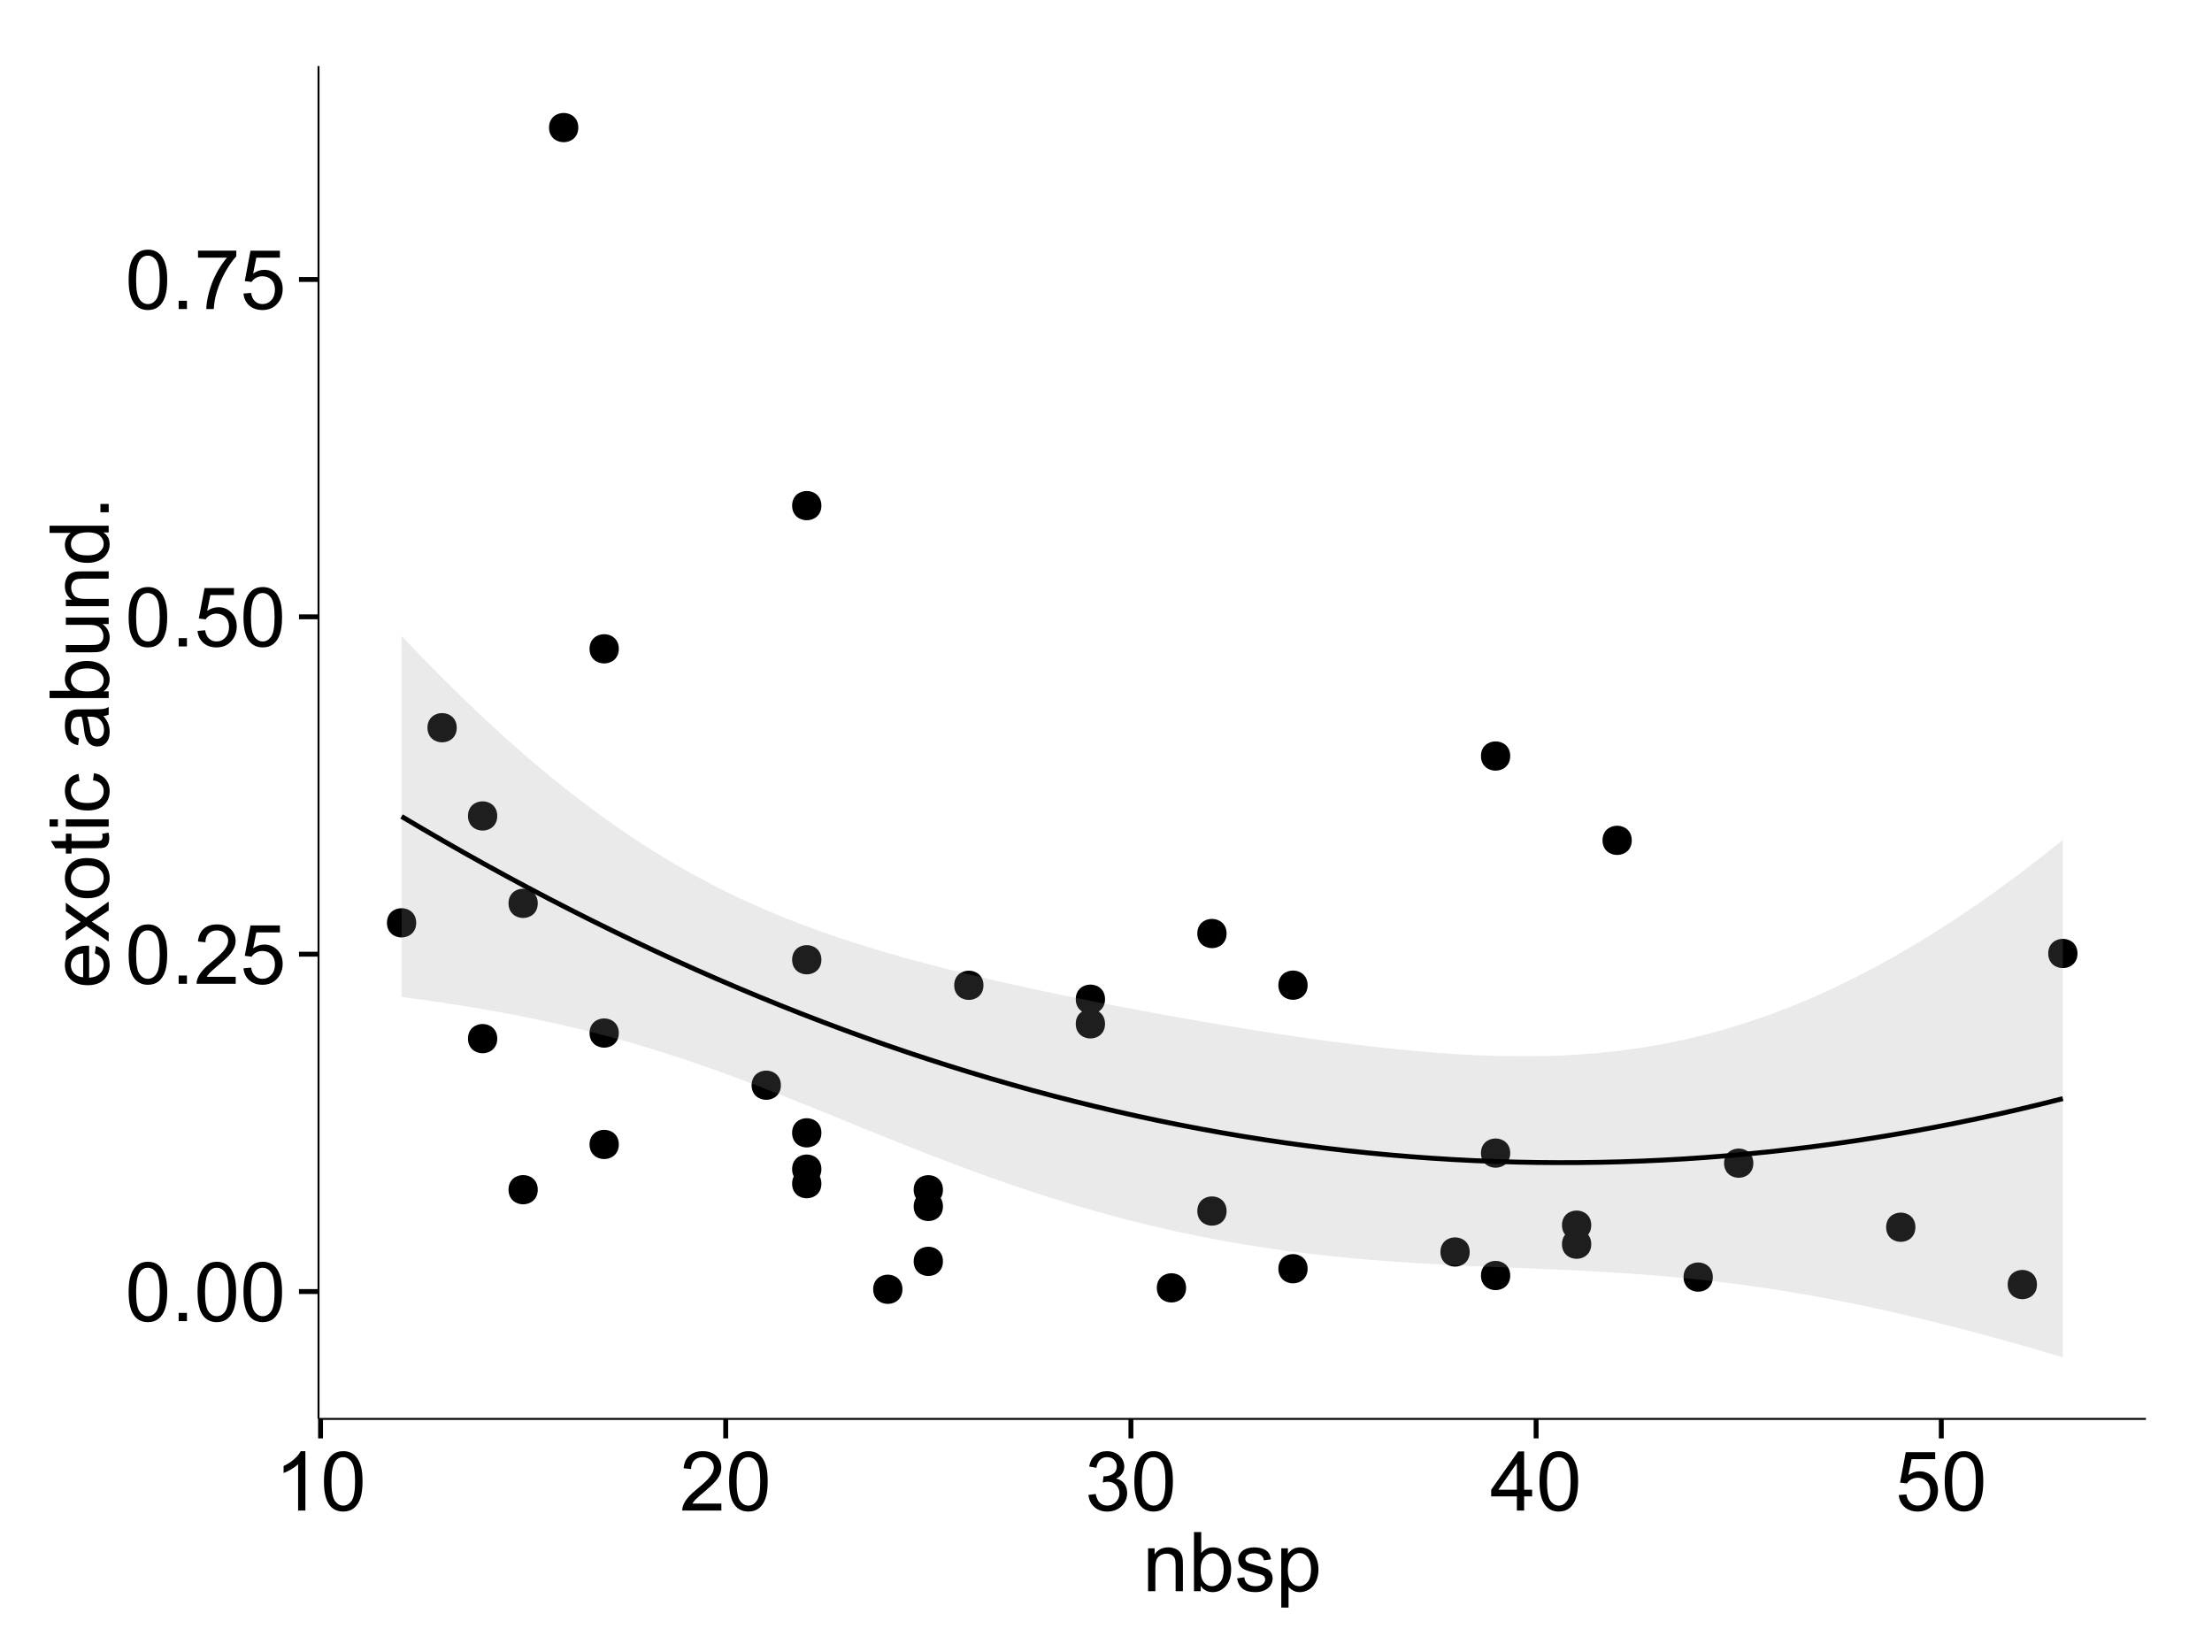 <?xml version="1.0" encoding="UTF-8"?>
<svg xmlns="http://www.w3.org/2000/svg" xmlns:xlink="http://www.w3.org/1999/xlink" width="482pt" height="360pt" viewBox="0 0 482 360" version="1.1">
<defs>
<g>
<symbol overflow="visible" id="glyph0-0">
<path style="stroke:none;" d="M 0.746 -6.355 C 0.742 -7.875 0.898 -9.102 1.215 -10.031 C 1.527 -10.961 1.996 -11.676 2.613 -12.18 C 3.23 -12.684 4.008 -12.938 4.949 -12.938 C 5.637 -12.938 6.242 -12.797 6.766 -12.52 C 7.285 -12.238 7.715 -11.836 8.059 -11.316 C 8.395 -10.789 8.664 -10.152 8.859 -9.398 C 9.051 -8.645 9.145 -7.629 9.148 -6.355 C 9.145 -4.84 8.992 -3.617 8.684 -2.691 C 8.371 -1.762 7.906 -1.047 7.289 -0.539 C 6.672 -0.035 5.891 0.215 4.949 0.219 C 3.703 0.215 2.727 -0.227 2.023 -1.117 C 1.168 -2.188 0.742 -3.934 0.746 -6.355 Z M 2.375 -6.355 C 2.371 -4.234 2.621 -2.824 3.117 -2.129 C 3.609 -1.426 4.219 -1.078 4.949 -1.082 C 5.672 -1.078 6.281 -1.43 6.781 -2.137 C 7.273 -2.836 7.523 -4.242 7.523 -6.355 C 7.523 -8.473 7.273 -9.883 6.781 -10.582 C 6.281 -11.277 5.664 -11.625 4.93 -11.629 C 4.199 -11.625 3.621 -11.316 3.191 -10.703 C 2.645 -9.918 2.371 -8.469 2.375 -6.355 Z M 2.375 -6.355 "/>
</symbol>
<symbol overflow="visible" id="glyph0-1">
<path style="stroke:none;" d="M 1.633 0 L 1.633 -1.801 L 3.438 -1.801 L 3.438 0 Z M 1.633 0 "/>
</symbol>
<symbol overflow="visible" id="glyph0-2">
<path style="stroke:none;" d="M 9.062 -1.52 L 9.062 0 L 0.547 0 C 0.531 -0.379 0.594 -0.742 0.73 -1.098 C 0.945 -1.676 1.293 -2.25 1.77 -2.812 C 2.246 -3.375 2.934 -4.023 3.84 -4.766 C 5.238 -5.906 6.188 -6.816 6.68 -7.492 C 7.172 -8.16 7.418 -8.793 7.418 -9.395 C 7.418 -10.02 7.191 -10.551 6.746 -10.98 C 6.293 -11.41 5.711 -11.625 4.992 -11.629 C 4.23 -11.625 3.621 -11.395 3.164 -10.941 C 2.703 -10.48 2.469 -9.848 2.469 -9.043 L 0.844 -9.211 C 0.953 -10.422 1.371 -11.344 2.102 -11.984 C 2.824 -12.617 3.801 -12.938 5.027 -12.938 C 6.262 -12.938 7.238 -12.594 7.961 -11.91 C 8.68 -11.223 9.039 -10.371 9.043 -9.359 C 9.039 -8.84 8.934 -8.336 8.727 -7.84 C 8.512 -7.34 8.164 -6.812 7.676 -6.266 C 7.188 -5.711 6.375 -4.957 5.238 -4 C 4.285 -3.199 3.676 -2.66 3.41 -2.379 C 3.141 -2.094 2.918 -1.805 2.742 -1.52 Z M 9.062 -1.52 "/>
</symbol>
<symbol overflow="visible" id="glyph0-3">
<path style="stroke:none;" d="M 0.746 -3.375 L 2.406 -3.516 C 2.527 -2.707 2.812 -2.098 3.266 -1.691 C 3.711 -1.281 4.254 -1.078 4.887 -1.082 C 5.648 -1.078 6.293 -1.363 6.82 -1.941 C 7.344 -2.512 7.605 -3.273 7.609 -4.227 C 7.605 -5.125 7.352 -5.84 6.848 -6.363 C 6.34 -6.883 5.676 -7.141 4.859 -7.145 C 4.344 -7.141 3.887 -7.027 3.48 -6.797 C 3.07 -6.566 2.746 -6.266 2.516 -5.898 L 1.027 -6.09 L 2.277 -12.711 L 8.684 -12.711 L 8.684 -11.195 L 3.543 -11.195 L 2.848 -7.734 C 3.621 -8.273 4.43 -8.543 5.281 -8.543 C 6.402 -8.543 7.352 -8.152 8.129 -7.371 C 8.898 -6.59 9.285 -5.586 9.289 -4.367 C 9.285 -3.195 8.945 -2.188 8.27 -1.344 C 7.441 -0.301 6.316 0.215 4.887 0.219 C 3.715 0.215 2.758 -0.109 2.016 -0.766 C 1.273 -1.418 0.848 -2.289 0.746 -3.375 Z M 0.746 -3.375 "/>
</symbol>
<symbol overflow="visible" id="glyph0-4">
<path style="stroke:none;" d="M 0.852 -11.195 L 0.852 -12.719 L 9.195 -12.719 L 9.195 -11.488 C 8.367 -10.613 7.555 -9.453 6.754 -8.008 C 5.945 -6.559 5.324 -5.07 4.887 -3.543 C 4.57 -2.461 4.367 -1.281 4.281 0 L 2.656 0 C 2.668 -1.012 2.867 -2.234 3.25 -3.672 C 3.629 -5.105 4.176 -6.492 4.891 -7.828 C 5.602 -9.16 6.359 -10.281 7.164 -11.195 Z M 0.852 -11.195 "/>
</symbol>
<symbol overflow="visible" id="glyph0-5">
<path style="stroke:none;" d="M 6.707 0 L 5.125 0 L 5.125 -10.082 C 4.742 -9.715 4.242 -9.352 3.625 -8.988 C 3.004 -8.625 2.449 -8.352 1.961 -8.172 L 1.961 -9.703 C 2.844 -10.117 3.617 -10.621 4.281 -11.215 C 4.941 -11.805 5.41 -12.379 5.688 -12.938 L 6.707 -12.938 Z M 6.707 0 "/>
</symbol>
<symbol overflow="visible" id="glyph0-6">
<path style="stroke:none;" d="M 0.758 -3.402 L 2.336 -3.613 C 2.516 -2.711 2.824 -2.062 3.266 -1.672 C 3.699 -1.273 4.23 -1.078 4.859 -1.082 C 5.602 -1.078 6.23 -1.336 6.746 -1.855 C 7.254 -2.367 7.512 -3.004 7.516 -3.77 C 7.512 -4.492 7.273 -5.094 6.801 -5.566 C 6.324 -6.035 5.723 -6.27 4.992 -6.273 C 4.691 -6.27 4.316 -6.211 3.875 -6.102 L 4.051 -7.488 C 4.152 -7.473 4.238 -7.465 4.305 -7.469 C 4.977 -7.465 5.582 -7.641 6.125 -7.996 C 6.66 -8.344 6.93 -8.887 6.934 -9.625 C 6.93 -10.199 6.734 -10.68 6.344 -11.062 C 5.949 -11.445 5.441 -11.637 4.824 -11.637 C 4.207 -11.637 3.695 -11.441 3.285 -11.055 C 2.875 -10.668 2.613 -10.09 2.496 -9.316 L 0.914 -9.598 C 1.105 -10.656 1.543 -11.477 2.23 -12.062 C 2.914 -12.645 3.766 -12.938 4.789 -12.938 C 5.488 -12.938 6.137 -12.785 6.73 -12.484 C 7.32 -12.18 7.773 -11.77 8.09 -11.25 C 8.402 -10.727 8.559 -10.172 8.562 -9.59 C 8.559 -9.031 8.41 -8.523 8.113 -8.066 C 7.812 -7.609 7.371 -7.246 6.785 -6.977 C 7.547 -6.801 8.137 -6.438 8.562 -5.883 C 8.98 -5.328 9.191 -4.633 9.195 -3.805 C 9.191 -2.676 8.781 -1.723 7.965 -0.945 C 7.141 -0.164 6.105 0.223 4.852 0.227 C 3.719 0.223 2.777 -0.109 2.035 -0.781 C 1.285 -1.453 0.859 -2.328 0.758 -3.402 Z M 0.758 -3.402 "/>
</symbol>
<symbol overflow="visible" id="glyph0-7">
<path style="stroke:none;" d="M 5.82 0 L 5.82 -3.086 L 0.227 -3.086 L 0.227 -4.535 L 6.109 -12.883 L 7.398 -12.883 L 7.398 -4.535 L 9.141 -4.535 L 9.141 -3.086 L 7.398 -3.086 L 7.398 0 Z M 5.82 -4.535 L 5.82 -10.344 L 1.785 -4.535 Z M 5.82 -4.535 "/>
</symbol>
<symbol overflow="visible" id="glyph0-8">
<path style="stroke:none;" d="M 1.188 0 L 1.188 -9.336 L 2.609 -9.336 L 2.609 -8.008 C 3.293 -9.031 4.285 -9.543 5.582 -9.547 C 6.141 -9.543 6.656 -9.441 7.133 -9.242 C 7.602 -9.035 7.957 -8.77 8.191 -8.445 C 8.426 -8.113 8.59 -7.727 8.684 -7.277 C 8.742 -6.98 8.77 -6.465 8.773 -5.738 L 8.773 0 L 7.188 0 L 7.188 -5.68 C 7.184 -6.32 7.121 -6.801 7.004 -7.121 C 6.879 -7.438 6.66 -7.695 6.348 -7.887 C 6.031 -8.074 5.664 -8.168 5.246 -8.172 C 4.566 -8.168 3.984 -7.953 3.5 -7.531 C 3.008 -7.102 2.766 -6.293 2.77 -5.098 L 2.77 0 Z M 1.188 0 "/>
</symbol>
<symbol overflow="visible" id="glyph0-9">
<path style="stroke:none;" d="M 2.645 0 L 1.18 0 L 1.18 -12.883 L 2.758 -12.883 L 2.758 -8.289 C 3.426 -9.125 4.277 -9.543 5.316 -9.547 C 5.887 -9.543 6.434 -9.43 6.949 -9.199 C 7.461 -8.965 7.883 -8.637 8.215 -8.223 C 8.543 -7.801 8.801 -7.297 8.992 -6.707 C 9.176 -6.113 9.27 -5.48 9.273 -4.809 C 9.27 -3.203 8.875 -1.965 8.086 -1.098 C 7.293 -0.223 6.344 0.211 5.238 0.211 C 4.137 0.211 3.27 -0.246 2.645 -1.168 Z M 2.629 -4.738 C 2.625 -3.617 2.777 -2.809 3.086 -2.312 C 3.582 -1.496 4.254 -1.09 5.105 -1.09 C 5.793 -1.09 6.391 -1.387 6.898 -1.988 C 7.398 -2.586 7.652 -3.484 7.656 -4.676 C 7.652 -5.895 7.41 -6.793 6.93 -7.371 C 6.441 -7.949 5.855 -8.238 5.176 -8.242 C 4.48 -8.238 3.883 -7.938 3.383 -7.34 C 2.875 -6.738 2.625 -5.871 2.629 -4.738 Z M 2.629 -4.738 "/>
</symbol>
<symbol overflow="visible" id="glyph0-10">
<path style="stroke:none;" d="M 0.555 -2.785 L 2.117 -3.031 C 2.203 -2.402 2.449 -1.922 2.852 -1.59 C 3.25 -1.254 3.812 -1.09 4.535 -1.09 C 5.262 -1.09 5.801 -1.234 6.152 -1.531 C 6.504 -1.824 6.68 -2.172 6.68 -2.574 C 6.68 -2.926 6.523 -3.207 6.215 -3.418 C 5.996 -3.555 5.457 -3.734 4.598 -3.953 C 3.434 -4.246 2.629 -4.5 2.184 -4.715 C 1.734 -4.926 1.395 -5.223 1.164 -5.602 C 0.93 -5.98 0.812 -6.398 0.816 -6.855 C 0.812 -7.27 0.91 -7.652 1.102 -8.012 C 1.293 -8.363 1.551 -8.66 1.883 -8.895 C 2.125 -9.074 2.461 -9.227 2.887 -9.355 C 3.309 -9.48 3.766 -9.543 4.254 -9.547 C 4.984 -9.543 5.625 -9.438 6.184 -9.23 C 6.734 -9.016 7.145 -8.73 7.41 -8.371 C 7.672 -8.008 7.852 -7.527 7.953 -6.926 L 6.406 -6.715 C 6.332 -7.195 6.129 -7.57 5.793 -7.84 C 5.453 -8.105 4.977 -8.238 4.367 -8.242 C 3.637 -8.238 3.121 -8.117 2.812 -7.883 C 2.5 -7.641 2.344 -7.359 2.348 -7.039 C 2.344 -6.832 2.406 -6.648 2.539 -6.484 C 2.664 -6.312 2.867 -6.172 3.148 -6.062 C 3.301 -6.004 3.766 -5.871 4.543 -5.66 C 5.66 -5.359 6.441 -5.113 6.887 -4.926 C 7.324 -4.734 7.672 -4.457 7.926 -4.094 C 8.176 -3.73 8.301 -3.281 8.305 -2.742 C 8.301 -2.215 8.148 -1.719 7.844 -1.254 C 7.535 -0.785 7.09 -0.422 6.512 -0.172 C 5.926 0.086 5.27 0.211 4.543 0.211 C 3.328 0.211 2.406 -0.039 1.77 -0.543 C 1.133 -1.047 0.727 -1.793 0.555 -2.785 Z M 0.555 -2.785 "/>
</symbol>
<symbol overflow="visible" id="glyph0-11">
<path style="stroke:none;" d="M 1.188 3.578 L 1.188 -9.336 L 2.629 -9.336 L 2.629 -8.121 C 2.965 -8.594 3.348 -8.949 3.777 -9.188 C 4.203 -9.426 4.723 -9.543 5.336 -9.547 C 6.129 -9.543 6.832 -9.34 7.445 -8.93 C 8.051 -8.516 8.512 -7.934 8.824 -7.191 C 9.133 -6.441 9.285 -5.625 9.289 -4.738 C 9.285 -3.781 9.113 -2.922 8.773 -2.156 C 8.43 -1.391 7.934 -0.805 7.281 -0.398 C 6.625 0.008 5.938 0.211 5.219 0.211 C 4.691 0.211 4.219 0.102 3.801 -0.121 C 3.379 -0.344 3.035 -0.625 2.77 -0.969 L 2.77 3.578 Z M 2.617 -4.613 C 2.613 -3.41 2.855 -2.523 3.348 -1.949 C 3.832 -1.375 4.422 -1.09 5.117 -1.09 C 5.816 -1.09 6.418 -1.387 6.922 -1.98 C 7.418 -2.574 7.668 -3.496 7.672 -4.746 C 7.668 -5.934 7.426 -6.824 6.938 -7.418 C 6.445 -8.008 5.859 -8.301 5.188 -8.305 C 4.508 -8.301 3.91 -7.988 3.395 -7.359 C 2.871 -6.727 2.613 -5.809 2.617 -4.613 Z M 2.617 -4.613 "/>
</symbol>
<symbol overflow="visible" id="glyph1-0">
<path style="stroke:none;" d="M -3.004 -7.578 L -2.805 -9.211 C -1.848 -8.953 -1.105 -8.473 -0.578 -7.777 C -0.051 -7.078 0.211 -6.188 0.211 -5.105 C 0.211 -3.738 -0.207 -2.656 -1.051 -1.859 C -1.887 -1.055 -3.066 -0.656 -4.586 -0.66 C -6.156 -0.656 -7.375 -1.059 -8.246 -1.871 C -9.109 -2.676 -9.543 -3.727 -9.547 -5.02 C -9.543 -6.266 -9.117 -7.285 -8.27 -8.078 C -7.418 -8.867 -6.223 -9.262 -4.684 -9.266 C -4.586 -9.262 -4.445 -9.258 -4.262 -9.254 L -4.262 -2.293 C -3.234 -2.348 -2.449 -2.641 -1.906 -3.164 C -1.359 -3.684 -1.09 -4.332 -1.09 -5.117 C -1.09 -5.691 -1.242 -6.188 -1.547 -6.598 C -1.852 -7.008 -2.336 -7.332 -3.004 -7.578 Z M -5.562 -2.383 L -5.562 -7.594 C -6.344 -7.523 -6.934 -7.324 -7.328 -6.996 C -7.934 -6.492 -8.238 -5.836 -8.242 -5.035 C -8.238 -4.305 -7.996 -3.695 -7.512 -3.203 C -7.027 -2.707 -6.375 -2.434 -5.562 -2.383 Z M -5.562 -2.383 "/>
</symbol>
<symbol overflow="visible" id="glyph1-1">
<path style="stroke:none;" d="M 0 -0.133 L -4.852 -3.543 L -9.336 -0.387 L -9.336 -2.363 L -7.145 -3.797 C -6.727 -4.066 -6.379 -4.281 -6.102 -4.445 C -6.484 -4.703 -6.828 -4.941 -7.129 -5.16 L -9.336 -6.734 L -9.336 -8.621 L -4.938 -5.398 L 0 -8.867 L 0 -6.926 L -2.898 -5.008 L -3.684 -4.5 L 0 -2.047 Z M 0 -0.133 "/>
</symbol>
<symbol overflow="visible" id="glyph1-2">
<path style="stroke:none;" d="M -4.668 -0.598 C -6.391 -0.598 -7.672 -1.078 -8.508 -2.039 C -9.199 -2.84 -9.543 -3.816 -9.547 -4.977 C -9.543 -6.254 -9.125 -7.305 -8.285 -8.121 C -7.441 -8.934 -6.277 -9.34 -4.797 -9.344 C -3.594 -9.34 -2.648 -9.16 -1.961 -8.801 C -1.27 -8.441 -0.734 -7.914 -0.359 -7.227 C 0.023 -6.535 0.211 -5.785 0.211 -4.977 C 0.211 -3.664 -0.207 -2.609 -1.047 -1.805 C -1.883 -1 -3.09 -0.598 -4.668 -0.598 Z M -4.668 -2.223 C -3.469 -2.219 -2.574 -2.48 -1.98 -3.004 C -1.387 -3.523 -1.09 -4.18 -1.09 -4.977 C -1.09 -5.758 -1.387 -6.41 -1.984 -6.934 C -2.582 -7.453 -3.492 -7.715 -4.719 -7.719 C -5.867 -7.715 -6.742 -7.453 -7.34 -6.93 C -7.934 -6.402 -8.23 -5.75 -8.234 -4.977 C -8.23 -4.18 -7.938 -3.523 -7.348 -3.004 C -6.754 -2.48 -5.859 -2.219 -4.668 -2.223 Z M -4.668 -2.223 "/>
</symbol>
<symbol overflow="visible" id="glyph1-3">
<path style="stroke:none;" d="M -1.414 -4.641 L -0.016 -4.867 C 0.078 -4.422 0.121 -4.023 0.125 -3.672 C 0.121 -3.098 0.035 -2.652 -0.148 -2.336 C -0.328 -2.02 -0.566 -1.797 -0.863 -1.668 C -1.156 -1.539 -1.781 -1.477 -2.734 -1.477 L -8.102 -1.477 L -8.102 -0.316 L -9.336 -0.316 L -9.336 -1.477 L -11.645 -1.477 L -12.594 -3.051 L -9.336 -3.051 L -9.336 -4.641 L -8.102 -4.641 L -8.102 -3.051 L -2.645 -3.051 C -2.191 -3.047 -1.902 -3.074 -1.773 -3.133 C -1.645 -3.188 -1.543 -3.277 -1.465 -3.406 C -1.387 -3.527 -1.348 -3.707 -1.352 -3.945 C -1.348 -4.117 -1.367 -4.352 -1.414 -4.641 Z M -1.414 -4.641 "/>
</symbol>
<symbol overflow="visible" id="glyph1-4">
<path style="stroke:none;" d="M -11.066 -1.195 L -12.883 -1.195 L -12.883 -2.777 L -11.066 -2.777 Z M 0 -1.195 L -9.336 -1.195 L -9.336 -2.777 L 0 -2.777 Z M 0 -1.195 "/>
</symbol>
<symbol overflow="visible" id="glyph1-5">
<path style="stroke:none;" d="M -3.418 -7.277 L -3.215 -8.832 C -2.141 -8.66 -1.301 -8.227 -0.699 -7.527 C -0.09 -6.824 0.211 -5.965 0.211 -4.949 C 0.211 -3.668 -0.203 -2.641 -1.039 -1.867 C -1.871 -1.09 -3.07 -0.703 -4.633 -0.703 C -5.637 -0.703 -6.52 -0.867 -7.277 -1.203 C -8.031 -1.535 -8.598 -2.047 -8.977 -2.73 C -9.355 -3.41 -9.543 -4.152 -9.547 -4.957 C -9.543 -5.969 -9.289 -6.797 -8.777 -7.441 C -8.262 -8.086 -7.531 -8.5 -6.59 -8.684 L -6.355 -7.145 C -6.98 -6.996 -7.453 -6.738 -7.77 -6.367 C -8.082 -5.992 -8.238 -5.543 -8.242 -5.02 C -8.238 -4.219 -7.953 -3.57 -7.387 -3.074 C -6.812 -2.574 -5.91 -2.324 -4.676 -2.328 C -3.422 -2.324 -2.508 -2.566 -1.941 -3.047 C -1.371 -3.527 -1.09 -4.152 -1.09 -4.93 C -1.09 -5.547 -1.277 -6.066 -1.66 -6.484 C -2.035 -6.898 -2.621 -7.164 -3.418 -7.277 Z M -3.418 -7.277 "/>
</symbol>
<symbol overflow="visible" id="glyph1-6">
<path style="stroke:none;" d=""/>
</symbol>
<symbol overflow="visible" id="glyph1-7">
<path style="stroke:none;" d="M -1.152 -7.277 C -0.648 -6.691 -0.297 -6.125 -0.094 -5.586 C 0.109 -5.039 0.211 -4.457 0.211 -3.84 C 0.211 -2.812 -0.039 -2.027 -0.539 -1.477 C -1.039 -0.926 -1.68 -0.648 -2.461 -0.652 C -2.918 -0.648 -3.336 -0.754 -3.715 -0.961 C -4.09 -1.168 -4.391 -1.438 -4.621 -1.777 C -4.848 -2.113 -5.02 -2.496 -5.141 -2.918 C -5.219 -3.227 -5.301 -3.695 -5.379 -4.324 C -5.531 -5.602 -5.711 -6.539 -5.922 -7.145 C -6.137 -7.148 -6.273 -7.152 -6.336 -7.156 C -6.977 -7.152 -7.434 -7.004 -7.699 -6.707 C -8.055 -6.301 -8.23 -5.699 -8.234 -4.906 C -8.23 -4.156 -8.102 -3.609 -7.844 -3.258 C -7.582 -2.902 -7.121 -2.637 -6.461 -2.469 L -6.672 -0.922 C -7.332 -1.059 -7.867 -1.293 -8.273 -1.617 C -8.68 -1.938 -8.992 -2.402 -9.215 -3.016 C -9.434 -3.621 -9.543 -4.328 -9.547 -5.133 C -9.543 -5.93 -9.449 -6.574 -9.266 -7.074 C -9.074 -7.57 -8.84 -7.938 -8.555 -8.172 C -8.27 -8.402 -7.91 -8.566 -7.48 -8.664 C -7.207 -8.715 -6.719 -8.742 -6.02 -8.746 L -3.91 -8.746 C -2.434 -8.742 -1.504 -8.773 -1.117 -8.844 C -0.727 -8.906 -0.355 -9.043 0 -9.246 L 0 -7.594 C -0.328 -7.43 -0.711 -7.324 -1.152 -7.277 Z M -4.684 -7.145 C -4.445 -6.566 -4.246 -5.707 -4.086 -4.562 C -3.988 -3.91 -3.883 -3.449 -3.77 -3.18 C -3.648 -2.91 -3.477 -2.703 -3.254 -2.555 C -3.027 -2.406 -2.777 -2.332 -2.504 -2.336 C -2.078 -2.332 -1.727 -2.492 -1.449 -2.816 C -1.164 -3.133 -1.023 -3.602 -1.027 -4.219 C -1.023 -4.828 -1.156 -5.367 -1.426 -5.844 C -1.691 -6.312 -2.059 -6.664 -2.523 -6.891 C -2.879 -7.059 -3.406 -7.141 -4.105 -7.145 Z M -4.684 -7.145 "/>
</symbol>
<symbol overflow="visible" id="glyph1-8">
<path style="stroke:none;" d="M 0 -2.645 L 0 -1.18 L -12.883 -1.18 L -12.883 -2.762 L -8.289 -2.762 C -9.125 -3.426 -9.543 -4.277 -9.547 -5.316 C -9.543 -5.887 -9.43 -6.434 -9.199 -6.949 C -8.965 -7.461 -8.637 -7.883 -8.223 -8.215 C -7.801 -8.543 -7.297 -8.801 -6.703 -8.992 C -6.109 -9.176 -5.477 -9.27 -4.809 -9.273 C -3.203 -9.27 -1.965 -8.875 -1.098 -8.086 C -0.223 -7.293 0.211 -6.344 0.211 -5.238 C 0.211 -4.137 -0.246 -3.27 -1.168 -2.645 Z M -4.738 -2.629 C -3.617 -2.625 -2.809 -2.777 -2.312 -3.086 C -1.496 -3.582 -1.09 -4.254 -1.09 -5.105 C -1.09 -5.793 -1.387 -6.391 -1.988 -6.898 C -2.586 -7.398 -3.484 -7.652 -4.676 -7.656 C -5.895 -7.652 -6.793 -7.41 -7.371 -6.93 C -7.949 -6.445 -8.238 -5.859 -8.242 -5.176 C -8.238 -4.48 -7.938 -3.883 -7.34 -3.383 C -6.738 -2.875 -5.871 -2.625 -4.738 -2.629 Z M -4.738 -2.629 "/>
</symbol>
<symbol overflow="visible" id="glyph1-9">
<path style="stroke:none;" d="M 0 -7.305 L -1.371 -7.305 C -0.316 -6.574 0.211 -5.586 0.211 -4.344 C 0.211 -3.789 0.105 -3.273 -0.105 -2.797 C -0.316 -2.316 -0.578 -1.965 -0.898 -1.734 C -1.215 -1.504 -1.609 -1.34 -2.074 -1.25 C -2.383 -1.18 -2.875 -1.148 -3.551 -1.152 L -9.336 -1.152 L -9.336 -2.734 L -4.156 -2.734 C -3.328 -2.73 -2.773 -2.762 -2.488 -2.828 C -2.07 -2.926 -1.742 -3.137 -1.508 -3.461 C -1.266 -3.781 -1.148 -4.18 -1.152 -4.656 C -1.148 -5.129 -1.27 -5.574 -1.516 -5.992 C -1.754 -6.406 -2.086 -6.699 -2.508 -6.875 C -2.926 -7.047 -3.531 -7.137 -4.332 -7.137 L -9.336 -7.137 L -9.336 -8.719 L 0 -8.719 Z M 0 -7.305 "/>
</symbol>
<symbol overflow="visible" id="glyph1-10">
<path style="stroke:none;" d="M 0 -1.188 L -9.336 -1.188 L -9.336 -2.609 L -8.008 -2.609 C -9.031 -3.293 -9.543 -4.285 -9.547 -5.582 C -9.543 -6.141 -9.441 -6.656 -9.242 -7.133 C -9.035 -7.602 -8.77 -7.957 -8.445 -8.191 C -8.113 -8.426 -7.727 -8.59 -7.277 -8.684 C -6.98 -8.742 -6.465 -8.77 -5.738 -8.773 L 0 -8.773 L 0 -7.188 L -5.68 -7.188 C -6.32 -7.184 -6.801 -7.121 -7.121 -7.004 C -7.438 -6.879 -7.695 -6.66 -7.887 -6.348 C -8.074 -6.031 -8.168 -5.664 -8.172 -5.246 C -8.168 -4.57 -7.953 -3.992 -7.531 -3.504 C -7.102 -3.012 -6.293 -2.766 -5.098 -2.77 L 0 -2.77 Z M 0 -1.188 "/>
</symbol>
<symbol overflow="visible" id="glyph1-11">
<path style="stroke:none;" d="M 0 -7.242 L -1.176 -7.242 C -0.25 -6.648 0.211 -5.777 0.211 -4.633 C 0.211 -3.887 0.008 -3.203 -0.402 -2.578 C -0.812 -1.953 -1.387 -1.469 -2.121 -1.129 C -2.855 -0.785 -3.699 -0.613 -4.656 -0.617 C -5.586 -0.613 -6.43 -0.77 -7.191 -1.082 C -7.949 -1.391 -8.531 -1.855 -8.938 -2.477 C -9.34 -3.098 -9.543 -3.793 -9.547 -4.562 C -9.543 -5.121 -9.426 -5.621 -9.188 -6.062 C -8.949 -6.5 -8.641 -6.859 -8.262 -7.137 L -12.883 -7.137 L -12.883 -8.711 L 0 -8.711 Z M -4.656 -2.242 C -3.461 -2.238 -2.566 -2.488 -1.977 -2.996 C -1.383 -3.496 -1.09 -4.094 -1.09 -4.781 C -1.09 -5.473 -1.371 -6.059 -1.938 -6.543 C -2.5 -7.023 -3.363 -7.266 -4.527 -7.27 C -5.801 -7.266 -6.738 -7.02 -7.336 -6.531 C -7.934 -6.035 -8.23 -5.43 -8.234 -4.711 C -8.23 -4.008 -7.945 -3.418 -7.371 -2.949 C -6.797 -2.473 -5.891 -2.238 -4.656 -2.242 Z M -4.656 -2.242 "/>
</symbol>
<symbol overflow="visible" id="glyph1-12">
<path style="stroke:none;" d="M 0 -1.633 L -1.801 -1.633 L -1.801 -3.438 L 0 -3.438 Z M 0 -1.633 "/>
</symbol>
</g>
<clipPath id="clip1">
  <path d="M 69.406 14.398 L 468.602 14.398 L 468.602 310.164 L 69.406 310.164 Z M 69.406 14.398 "/>
</clipPath>
</defs>
<g id="surface6101">
<rect x="0" y="0" width="482" height="360" style="fill:rgb(100%,100%,100%);fill-opacity:1;stroke:none;"/>
<rect x="0" y="0" width="482" height="360" style="fill:rgb(100%,100%,100%);fill-opacity:1;stroke:none;"/>
<path style="fill:none;stroke-width:1.063;stroke-linecap:round;stroke-linejoin:round;stroke:rgb(100%,100%,100%);stroke-opacity:1;stroke-miterlimit:10;" d="M 0 360 L 482 360 L 482 0 L 0 0 Z M 0 360 "/>
<g clip-path="url(#clip1)" clip-rule="nonzero">
<path style=" stroke:none;fill-rule:nonzero;fill:rgb(100%,100%,100%);fill-opacity:1;" d="M 69.406 309.168 L 467.602 309.168 L 467.602 14.402 L 69.406 14.402 Z M 69.406 309.168 "/>
<path style=" stroke:none;fill-rule:nonzero;fill:rgb(0%,0%,0%);fill-opacity:1;" d="M 266.215 263.875 C 266.215 266.711 261.961 266.711 261.961 263.875 C 261.961 261.043 266.215 261.043 266.215 263.875 "/>
<path style=" stroke:none;fill-rule:nonzero;fill:rgb(0%,0%,0%);fill-opacity:1;" d="M 213.238 214.688 C 213.238 217.52 208.988 217.52 208.988 214.688 C 208.988 211.852 213.238 211.852 213.238 214.688 "/>
<path style=" stroke:none;fill-rule:nonzero;fill:rgb(0%,0%,0%);fill-opacity:1;" d="M 116.117 259.223 C 116.117 262.059 111.867 262.059 111.867 259.223 C 111.867 256.391 116.117 256.391 116.117 259.223 "/>
<path style=" stroke:none;fill-rule:nonzero;fill:rgb(0%,0%,0%);fill-opacity:1;" d="M 239.727 223.086 C 239.727 225.922 235.473 225.922 235.473 223.086 C 235.473 220.254 239.727 220.254 239.727 223.086 "/>
<path style=" stroke:none;fill-rule:nonzero;fill:rgb(0%,0%,0%);fill-opacity:1;" d="M 354.504 183.102 C 354.504 185.938 350.254 185.938 350.254 183.102 C 350.254 180.27 354.504 180.27 354.504 183.102 "/>
<path style=" stroke:none;fill-rule:nonzero;fill:rgb(0%,0%,0%);fill-opacity:1;" d="M 266.215 203.406 C 266.215 206.242 261.961 206.242 261.961 203.406 C 261.961 200.57 266.215 200.57 266.215 203.406 "/>
<path style=" stroke:none;fill-rule:nonzero;fill:rgb(0%,0%,0%);fill-opacity:1;" d="M 380.992 253.441 C 380.992 256.277 376.742 256.277 376.742 253.441 C 376.742 250.605 380.992 250.605 380.992 253.441 "/>
<path style=" stroke:none;fill-rule:nonzero;fill:rgb(0%,0%,0%);fill-opacity:1;" d="M 345.676 271.098 C 345.676 273.934 341.426 273.934 341.426 271.098 C 341.426 268.266 345.676 268.266 345.676 271.098 "/>
<path style=" stroke:none;fill-rule:nonzero;fill:rgb(0%,0%,0%);fill-opacity:1;" d="M 177.922 254.742 C 177.922 257.578 173.672 257.578 173.672 254.742 C 173.672 251.906 177.922 251.906 177.922 254.742 "/>
<path style=" stroke:none;fill-rule:nonzero;fill:rgb(0%,0%,0%);fill-opacity:1;" d="M 204.41 259.238 C 204.41 262.074 200.156 262.074 200.156 259.238 C 200.156 256.402 204.41 256.402 204.41 259.238 "/>
<path style=" stroke:none;fill-rule:nonzero;fill:rgb(0%,0%,0%);fill-opacity:1;" d="M 328.02 277.926 C 328.02 280.758 323.766 280.758 323.766 277.926 C 323.766 275.09 328.02 275.09 328.02 277.926 "/>
<path style=" stroke:none;fill-rule:nonzero;fill:rgb(0%,0%,0%);fill-opacity:1;" d="M 283.871 276.445 C 283.871 279.277 279.621 279.277 279.621 276.445 C 279.621 273.609 283.871 273.609 283.871 276.445 "/>
<path style=" stroke:none;fill-rule:nonzero;fill:rgb(0%,0%,0%);fill-opacity:1;" d="M 239.727 217.719 C 239.727 220.555 235.473 220.555 235.473 217.719 C 235.473 214.887 239.727 214.887 239.727 217.719 "/>
<path style=" stroke:none;fill-rule:nonzero;fill:rgb(0%,0%,0%);fill-opacity:1;" d="M 345.676 266.953 C 345.676 269.785 341.426 269.785 341.426 266.953 C 341.426 264.117 345.676 264.117 345.676 266.953 "/>
<path style=" stroke:none;fill-rule:nonzero;fill:rgb(0%,0%,0%);fill-opacity:1;" d="M 372.164 278.266 C 372.164 281.102 367.91 281.102 367.91 278.266 C 367.91 275.434 372.164 275.434 372.164 278.266 "/>
<path style=" stroke:none;fill-rule:nonzero;fill:rgb(0%,0%,0%);fill-opacity:1;" d="M 177.922 209.121 C 177.922 211.957 173.672 211.957 173.672 209.121 C 173.672 206.285 177.922 206.285 177.922 209.121 "/>
<path style=" stroke:none;fill-rule:nonzero;fill:rgb(0%,0%,0%);fill-opacity:1;" d="M 133.777 141.375 C 133.777 144.207 129.523 144.207 129.523 141.375 C 129.523 138.539 133.777 138.539 133.777 141.375 "/>
<path style=" stroke:none;fill-rule:nonzero;fill:rgb(0%,0%,0%);fill-opacity:1;" d="M 442.797 279.895 C 442.797 282.727 438.547 282.727 438.547 279.895 C 438.547 277.059 442.797 277.059 442.797 279.895 "/>
<path style=" stroke:none;fill-rule:nonzero;fill:rgb(0%,0%,0%);fill-opacity:1;" d="M 328.02 164.73 C 328.02 167.566 323.766 167.566 323.766 164.73 C 323.766 161.895 328.02 161.895 328.02 164.73 "/>
<path style=" stroke:none;fill-rule:nonzero;fill:rgb(0%,0%,0%);fill-opacity:1;" d="M 177.922 246.836 C 177.922 249.672 173.672 249.672 173.672 246.836 C 173.672 244 177.922 244 177.922 246.836 "/>
<path style=" stroke:none;fill-rule:nonzero;fill:rgb(0%,0%,0%);fill-opacity:1;" d="M 328.02 251.25 C 328.02 254.086 323.766 254.086 323.766 251.25 C 323.766 248.418 328.02 248.418 328.02 251.25 "/>
<path style=" stroke:none;fill-rule:nonzero;fill:rgb(0%,0%,0%);fill-opacity:1;" d="M 416.309 267.402 C 416.309 270.238 412.059 270.238 412.059 267.402 C 412.059 264.57 416.309 264.57 416.309 267.402 "/>
<path style=" stroke:none;fill-rule:nonzero;fill:rgb(0%,0%,0%);fill-opacity:1;" d="M 133.777 225.094 C 133.777 227.926 129.523 227.926 129.523 225.094 C 129.523 222.258 133.777 222.258 133.777 225.094 "/>
<path style=" stroke:none;fill-rule:nonzero;fill:rgb(0%,0%,0%);fill-opacity:1;" d="M 89.629 201.078 C 89.629 203.914 85.379 203.914 85.379 201.078 C 85.379 198.242 89.629 198.242 89.629 201.078 "/>
<path style=" stroke:none;fill-rule:nonzero;fill:rgb(0%,0%,0%);fill-opacity:1;" d="M 451.625 207.754 C 451.625 210.586 447.375 210.586 447.375 207.754 C 447.375 204.918 451.625 204.918 451.625 207.754 "/>
<path style=" stroke:none;fill-rule:nonzero;fill:rgb(0%,0%,0%);fill-opacity:1;" d="M 319.188 272.801 C 319.188 275.637 314.938 275.637 314.938 272.801 C 314.938 269.969 319.188 269.969 319.188 272.801 "/>
<path style=" stroke:none;fill-rule:nonzero;fill:rgb(0%,0%,0%);fill-opacity:1;" d="M 177.922 110.172 C 177.922 113.004 173.672 113.004 173.672 110.172 C 173.672 107.336 177.922 107.336 177.922 110.172 "/>
<path style=" stroke:none;fill-rule:nonzero;fill:rgb(0%,0%,0%);fill-opacity:1;" d="M 124.945 27.797 C 124.945 30.633 120.695 30.633 120.695 27.797 C 120.695 24.965 124.945 24.965 124.945 27.797 "/>
<path style=" stroke:none;fill-rule:nonzero;fill:rgb(0%,0%,0%);fill-opacity:1;" d="M 204.41 274.84 C 204.41 277.676 200.156 277.676 200.156 274.84 C 200.156 272.004 204.41 272.004 204.41 274.84 "/>
<path style=" stroke:none;fill-rule:nonzero;fill:rgb(0%,0%,0%);fill-opacity:1;" d="M 177.922 257.914 C 177.922 260.746 173.672 260.746 173.672 257.914 C 173.672 255.078 177.922 255.078 177.922 257.914 "/>
<path style=" stroke:none;fill-rule:nonzero;fill:rgb(0%,0%,0%);fill-opacity:1;" d="M 283.871 214.664 C 283.871 217.496 279.621 217.496 279.621 214.664 C 279.621 211.828 283.871 211.828 283.871 214.664 "/>
<path style=" stroke:none;fill-rule:nonzero;fill:rgb(0%,0%,0%);fill-opacity:1;" d="M 204.41 262.875 C 204.41 265.711 200.156 265.711 200.156 262.875 C 200.156 260.039 204.41 260.039 204.41 262.875 "/>
<path style=" stroke:none;fill-rule:nonzero;fill:rgb(0%,0%,0%);fill-opacity:1;" d="M 169.094 236.461 C 169.094 239.293 164.84 239.293 164.84 236.461 C 164.84 233.625 169.094 233.625 169.094 236.461 "/>
<path style=" stroke:none;fill-rule:nonzero;fill:rgb(0%,0%,0%);fill-opacity:1;" d="M 107.289 177.789 C 107.289 180.625 103.035 180.625 103.035 177.789 C 103.035 174.953 107.289 174.953 107.289 177.789 "/>
<path style=" stroke:none;fill-rule:nonzero;fill:rgb(0%,0%,0%);fill-opacity:1;" d="M 257.383 280.613 C 257.383 283.449 253.133 283.449 253.133 280.613 C 253.133 277.781 257.383 277.781 257.383 280.613 "/>
<path style=" stroke:none;fill-rule:nonzero;fill:rgb(0%,0%,0%);fill-opacity:1;" d="M 195.582 280.922 C 195.582 283.758 191.328 283.758 191.328 280.922 C 191.328 278.09 195.582 278.09 195.582 280.922 "/>
<path style=" stroke:none;fill-rule:nonzero;fill:rgb(0%,0%,0%);fill-opacity:1;" d="M 133.777 249.367 C 133.777 252.199 129.523 252.199 129.523 249.367 C 129.523 246.531 133.777 246.531 133.777 249.367 "/>
<path style=" stroke:none;fill-rule:nonzero;fill:rgb(0%,0%,0%);fill-opacity:1;" d="M 107.289 226.309 C 107.289 229.145 103.035 229.145 103.035 226.309 C 103.035 223.477 107.289 223.477 107.289 226.309 "/>
<path style=" stroke:none;fill-rule:nonzero;fill:rgb(0%,0%,0%);fill-opacity:1;" d="M 116.117 196.832 C 116.117 199.668 111.867 199.668 111.867 196.832 C 111.867 194 116.117 194 116.117 196.832 "/>
<path style=" stroke:none;fill-rule:nonzero;fill:rgb(0%,0%,0%);fill-opacity:1;" d="M 98.461 158.566 C 98.461 161.402 94.207 161.402 94.207 158.566 C 94.207 155.73 98.461 155.73 98.461 158.566 "/>
<path style=" stroke:none;fill-rule:nonzero;fill:rgb(0%,0%,0%);fill-opacity:1;" d="M 267.277 263.875 C 267.277 268.129 260.898 268.129 260.898 263.875 C 260.898 259.625 267.277 259.625 267.277 263.875 "/>
<path style=" stroke:none;fill-rule:nonzero;fill:rgb(0%,0%,0%);fill-opacity:1;" d="M 214.301 214.688 C 214.301 218.938 207.922 218.938 207.922 214.688 C 207.922 210.434 214.301 210.434 214.301 214.688 "/>
<path style=" stroke:none;fill-rule:nonzero;fill:rgb(0%,0%,0%);fill-opacity:1;" d="M 117.18 259.223 C 117.18 263.477 110.805 263.477 110.805 259.223 C 110.805 254.973 117.18 254.973 117.18 259.223 "/>
<path style=" stroke:none;fill-rule:nonzero;fill:rgb(0%,0%,0%);fill-opacity:1;" d="M 240.789 223.086 C 240.789 227.34 234.41 227.34 234.41 223.086 C 234.41 218.836 240.789 218.836 240.789 223.086 "/>
<path style=" stroke:none;fill-rule:nonzero;fill:rgb(0%,0%,0%);fill-opacity:1;" d="M 355.566 183.102 C 355.566 187.355 349.191 187.355 349.191 183.102 C 349.191 178.852 355.566 178.852 355.566 183.102 "/>
<path style=" stroke:none;fill-rule:nonzero;fill:rgb(0%,0%,0%);fill-opacity:1;" d="M 267.277 203.406 C 267.277 207.66 260.898 207.66 260.898 203.406 C 260.898 199.156 267.277 199.156 267.277 203.406 "/>
<path style=" stroke:none;fill-rule:nonzero;fill:rgb(0%,0%,0%);fill-opacity:1;" d="M 382.055 253.441 C 382.055 257.695 375.68 257.695 375.68 253.441 C 375.68 249.191 382.055 249.191 382.055 253.441 "/>
<path style=" stroke:none;fill-rule:nonzero;fill:rgb(0%,0%,0%);fill-opacity:1;" d="M 346.738 271.098 C 346.738 275.352 340.359 275.352 340.359 271.098 C 340.359 266.848 346.738 266.848 346.738 271.098 "/>
<path style=" stroke:none;fill-rule:nonzero;fill:rgb(0%,0%,0%);fill-opacity:1;" d="M 178.984 254.742 C 178.984 258.996 172.605 258.996 172.605 254.742 C 172.605 250.492 178.984 250.492 178.984 254.742 "/>
<path style=" stroke:none;fill-rule:nonzero;fill:rgb(0%,0%,0%);fill-opacity:1;" d="M 205.473 259.238 C 205.473 263.492 199.094 263.492 199.094 259.238 C 199.094 254.988 205.473 254.988 205.473 259.238 "/>
<path style=" stroke:none;fill-rule:nonzero;fill:rgb(0%,0%,0%);fill-opacity:1;" d="M 329.082 277.926 C 329.082 282.176 322.703 282.176 322.703 277.926 C 322.703 273.672 329.082 273.672 329.082 277.926 "/>
<path style=" stroke:none;fill-rule:nonzero;fill:rgb(0%,0%,0%);fill-opacity:1;" d="M 284.934 276.445 C 284.934 280.695 278.559 280.695 278.559 276.445 C 278.559 272.191 284.934 272.191 284.934 276.445 "/>
<path style=" stroke:none;fill-rule:nonzero;fill:rgb(0%,0%,0%);fill-opacity:1;" d="M 240.789 217.719 C 240.789 221.973 234.41 221.973 234.41 217.719 C 234.41 213.469 240.789 213.469 240.789 217.719 "/>
<path style=" stroke:none;fill-rule:nonzero;fill:rgb(0%,0%,0%);fill-opacity:1;" d="M 346.738 266.953 C 346.738 271.203 340.359 271.203 340.359 266.953 C 340.359 262.699 346.738 262.699 346.738 266.953 "/>
<path style=" stroke:none;fill-rule:nonzero;fill:rgb(0%,0%,0%);fill-opacity:1;" d="M 373.227 278.266 C 373.227 282.52 366.848 282.52 366.848 278.266 C 366.848 274.016 373.227 274.016 373.227 278.266 "/>
<path style=" stroke:none;fill-rule:nonzero;fill:rgb(0%,0%,0%);fill-opacity:1;" d="M 178.984 209.121 C 178.984 213.371 172.605 213.371 172.605 209.121 C 172.605 204.867 178.984 204.867 178.984 209.121 "/>
<path style=" stroke:none;fill-rule:nonzero;fill:rgb(0%,0%,0%);fill-opacity:1;" d="M 134.84 141.375 C 134.84 145.625 128.461 145.625 128.461 141.375 C 128.461 137.121 134.84 137.121 134.84 141.375 "/>
<path style=" stroke:none;fill-rule:nonzero;fill:rgb(0%,0%,0%);fill-opacity:1;" d="M 443.859 279.895 C 443.859 284.145 437.48 284.145 437.48 279.895 C 437.48 275.641 443.859 275.641 443.859 279.895 "/>
<path style=" stroke:none;fill-rule:nonzero;fill:rgb(0%,0%,0%);fill-opacity:1;" d="M 329.082 164.73 C 329.082 168.984 322.703 168.984 322.703 164.73 C 322.703 160.48 329.082 160.48 329.082 164.73 "/>
<path style=" stroke:none;fill-rule:nonzero;fill:rgb(0%,0%,0%);fill-opacity:1;" d="M 178.984 246.836 C 178.984 251.086 172.605 251.086 172.605 246.836 C 172.605 242.582 178.984 242.582 178.984 246.836 "/>
<path style=" stroke:none;fill-rule:nonzero;fill:rgb(0%,0%,0%);fill-opacity:1;" d="M 329.082 251.25 C 329.082 255.504 322.703 255.504 322.703 251.25 C 322.703 247 329.082 247 329.082 251.25 "/>
<path style=" stroke:none;fill-rule:nonzero;fill:rgb(0%,0%,0%);fill-opacity:1;" d="M 417.371 267.402 C 417.371 271.656 410.996 271.656 410.996 267.402 C 410.996 263.152 417.371 263.152 417.371 267.402 "/>
<path style=" stroke:none;fill-rule:nonzero;fill:rgb(0%,0%,0%);fill-opacity:1;" d="M 134.84 225.094 C 134.84 229.344 128.461 229.344 128.461 225.094 C 128.461 220.84 134.84 220.84 134.84 225.094 "/>
<path style=" stroke:none;fill-rule:nonzero;fill:rgb(0%,0%,0%);fill-opacity:1;" d="M 90.691 201.078 C 90.691 205.328 84.316 205.328 84.316 201.078 C 84.316 196.824 90.691 196.824 90.691 201.078 "/>
<path style=" stroke:none;fill-rule:nonzero;fill:rgb(0%,0%,0%);fill-opacity:1;" d="M 452.688 207.754 C 452.688 212.004 446.312 212.004 446.312 207.754 C 446.312 203.5 452.688 203.5 452.688 207.754 "/>
<path style=" stroke:none;fill-rule:nonzero;fill:rgb(0%,0%,0%);fill-opacity:1;" d="M 320.25 272.801 C 320.25 277.055 313.875 277.055 313.875 272.801 C 313.875 268.551 320.25 268.551 320.25 272.801 "/>
<path style=" stroke:none;fill-rule:nonzero;fill:rgb(0%,0%,0%);fill-opacity:1;" d="M 178.984 110.172 C 178.984 114.422 172.605 114.422 172.605 110.172 C 172.605 105.918 178.984 105.918 178.984 110.172 "/>
<path style=" stroke:none;fill-rule:nonzero;fill:rgb(0%,0%,0%);fill-opacity:1;" d="M 126.012 27.797 C 126.012 32.051 119.633 32.051 119.633 27.797 C 119.633 23.547 126.012 23.547 126.012 27.797 "/>
<path style=" stroke:none;fill-rule:nonzero;fill:rgb(0%,0%,0%);fill-opacity:1;" d="M 205.473 274.84 C 205.473 279.094 199.094 279.094 199.094 274.84 C 199.094 270.59 205.473 270.59 205.473 274.84 "/>
<path style=" stroke:none;fill-rule:nonzero;fill:rgb(0%,0%,0%);fill-opacity:1;" d="M 178.984 257.914 C 178.984 262.164 172.605 262.164 172.605 257.914 C 172.605 253.66 178.984 253.66 178.984 257.914 "/>
<path style=" stroke:none;fill-rule:nonzero;fill:rgb(0%,0%,0%);fill-opacity:1;" d="M 284.934 214.664 C 284.934 218.914 278.559 218.914 278.559 214.664 C 278.559 210.41 284.934 210.41 284.934 214.664 "/>
<path style=" stroke:none;fill-rule:nonzero;fill:rgb(0%,0%,0%);fill-opacity:1;" d="M 205.473 262.875 C 205.473 267.125 199.094 267.125 199.094 262.875 C 199.094 258.621 205.473 258.621 205.473 262.875 "/>
<path style=" stroke:none;fill-rule:nonzero;fill:rgb(0%,0%,0%);fill-opacity:1;" d="M 170.156 236.461 C 170.156 240.711 163.777 240.711 163.777 236.461 C 163.777 232.207 170.156 232.207 170.156 236.461 "/>
<path style=" stroke:none;fill-rule:nonzero;fill:rgb(0%,0%,0%);fill-opacity:1;" d="M 108.352 177.789 C 108.352 182.043 101.973 182.043 101.973 177.789 C 101.973 173.539 108.352 173.539 108.352 177.789 "/>
<path style=" stroke:none;fill-rule:nonzero;fill:rgb(0%,0%,0%);fill-opacity:1;" d="M 258.449 280.613 C 258.449 284.867 252.07 284.867 252.07 280.613 C 252.07 276.363 258.449 276.363 258.449 280.613 "/>
<path style=" stroke:none;fill-rule:nonzero;fill:rgb(0%,0%,0%);fill-opacity:1;" d="M 196.645 280.922 C 196.645 285.176 190.266 285.176 190.266 280.922 C 190.266 276.672 196.645 276.672 196.645 280.922 "/>
<path style=" stroke:none;fill-rule:nonzero;fill:rgb(0%,0%,0%);fill-opacity:1;" d="M 134.84 249.367 C 134.84 253.617 128.461 253.617 128.461 249.367 C 128.461 245.113 134.84 245.113 134.84 249.367 "/>
<path style=" stroke:none;fill-rule:nonzero;fill:rgb(0%,0%,0%);fill-opacity:1;" d="M 108.352 226.309 C 108.352 230.562 101.973 230.562 101.973 226.309 C 101.973 222.059 108.352 222.059 108.352 226.309 "/>
<path style=" stroke:none;fill-rule:nonzero;fill:rgb(0%,0%,0%);fill-opacity:1;" d="M 117.18 196.832 C 117.18 201.086 110.805 201.086 110.805 196.832 C 110.805 192.582 117.18 192.582 117.18 196.832 "/>
<path style=" stroke:none;fill-rule:nonzero;fill:rgb(0%,0%,0%);fill-opacity:1;" d="M 99.523 158.566 C 99.523 162.816 93.145 162.816 93.145 158.566 C 93.145 154.312 99.523 154.312 99.523 158.566 "/>
<path style=" stroke:none;fill-rule:nonzero;fill:rgb(60%,60%,60%);fill-opacity:0.2;" d="M 87.504 138.562 L 92.086 143.363 L 96.668 148.016 L 101.25 152.516 L 105.832 156.859 L 110.414 161.047 L 114.996 165.07 L 119.578 168.922 L 124.164 172.602 L 128.746 176.105 L 133.328 179.43 L 137.91 182.57 L 142.492 185.527 L 147.074 188.301 L 151.656 190.891 L 156.238 193.309 L 160.82 195.555 L 165.402 197.645 L 169.984 199.586 L 174.566 201.387 L 179.148 203.066 L 183.73 204.637 L 188.312 206.105 L 192.895 207.488 L 197.477 208.793 L 202.059 210.027 L 206.641 211.207 L 211.223 212.332 L 215.809 213.41 L 220.391 214.453 L 224.973 215.457 L 229.555 216.43 L 234.137 217.375 L 238.719 218.293 L 243.301 219.188 L 247.883 220.055 L 252.465 220.906 L 257.047 221.73 L 261.629 222.531 L 266.211 223.312 L 270.793 224.066 L 275.375 224.797 L 279.957 225.5 L 284.539 226.168 L 289.121 226.805 L 293.703 227.402 L 298.285 227.957 L 302.867 228.465 L 307.453 228.918 L 312.035 229.312 L 316.617 229.645 L 321.199 229.898 L 325.781 230.07 L 330.363 230.156 L 334.945 230.141 L 339.527 230.016 L 344.109 229.773 L 348.691 229.406 L 353.273 228.906 L 357.855 228.266 L 362.438 227.477 L 367.02 226.539 L 371.602 225.441 L 376.184 224.188 L 380.766 222.77 L 385.348 221.191 L 389.93 219.453 L 394.512 217.555 L 399.098 215.496 L 403.68 213.277 L 408.262 210.91 L 412.844 208.387 L 417.426 205.715 L 422.008 202.895 L 426.59 199.926 L 431.172 196.816 L 435.754 193.566 L 440.336 190.18 L 444.918 186.652 L 449.5 182.988 L 449.5 295.77 L 444.918 294.406 L 440.336 293.078 L 435.754 291.793 L 431.172 290.547 L 426.59 289.34 L 422.008 288.18 L 417.426 287.066 L 412.844 286 L 408.262 284.984 L 403.68 284.023 L 399.098 283.121 L 394.512 282.273 L 389.93 281.488 L 385.348 280.762 L 380.766 280.102 L 376.184 279.5 L 371.602 278.961 L 367.02 278.484 L 362.438 278.062 L 357.855 277.695 L 353.273 277.379 L 348.691 277.102 L 344.109 276.859 L 339.527 276.645 L 334.945 276.445 L 325.781 276.07 L 321.199 275.875 L 316.617 275.66 L 312.035 275.422 L 307.453 275.148 L 302.867 274.84 L 298.285 274.484 L 293.703 274.074 L 289.121 273.609 L 284.539 273.086 L 279.957 272.496 L 275.375 271.836 L 270.793 271.109 L 266.211 270.309 L 261.629 269.43 L 257.047 268.48 L 252.465 267.453 L 247.883 266.348 L 243.301 265.168 L 238.719 263.914 L 234.137 262.582 L 229.555 261.18 L 224.973 259.707 L 220.391 258.164 L 215.809 256.562 L 211.223 254.898 L 206.641 253.184 L 202.059 251.422 L 197.477 249.617 L 192.895 247.785 L 188.312 245.926 L 183.73 244.059 L 179.148 242.195 L 174.566 240.34 L 169.984 238.512 L 165.402 236.719 L 160.82 234.977 L 156.238 233.297 L 151.656 231.684 L 147.074 230.148 L 142.492 228.695 L 137.91 227.328 L 133.328 226.043 L 128.746 224.844 L 124.164 223.727 L 119.578 222.688 L 114.996 221.723 L 110.414 220.824 L 105.832 219.992 L 101.25 219.223 L 96.668 218.508 L 92.086 217.848 L 87.504 217.234 Z M 87.504 138.562 "/>
<path style="fill:none;stroke-width:1.063;stroke-linecap:butt;stroke-linejoin:round;stroke:rgb(0%,0%,0%);stroke-opacity:1;stroke-miterlimit:1;" d="M 87.504 177.898 L 92.086 180.605 L 96.668 183.262 L 101.25 185.871 L 105.832 188.426 L 110.414 190.938 L 114.996 193.395 L 119.578 195.805 L 124.164 198.164 L 128.746 200.477 L 133.328 202.738 L 137.91 204.949 L 142.492 207.109 L 147.074 209.223 L 151.656 211.289 L 156.238 213.301 L 160.82 215.266 L 165.402 217.18 L 169.984 219.047 L 174.566 220.863 L 179.148 222.629 L 183.73 224.348 L 188.312 226.016 L 192.895 227.637 L 197.477 229.203 L 202.059 230.723 L 206.641 232.195 L 211.223 233.613 L 215.809 234.988 L 220.391 236.309 L 224.973 237.582 L 229.555 238.805 L 234.137 239.977 L 238.719 241.102 L 243.301 242.176 L 247.883 243.203 L 252.465 244.18 L 257.047 245.105 L 261.629 245.98 L 266.211 246.809 L 270.793 247.59 L 275.375 248.316 L 279.957 248.996 L 284.539 249.625 L 289.121 250.207 L 293.703 250.738 L 298.285 251.219 L 302.867 251.652 L 307.453 252.035 L 312.035 252.367 L 316.617 252.652 L 321.199 252.887 L 325.781 253.07 L 330.363 253.207 L 334.945 253.293 L 339.527 253.328 L 344.109 253.316 L 348.691 253.254 L 353.273 253.145 L 357.855 252.98 L 362.438 252.77 L 367.02 252.512 L 371.602 252.203 L 376.184 251.844 L 380.766 251.434 L 385.348 250.977 L 389.93 250.469 L 394.512 249.914 L 399.098 249.309 L 403.68 248.652 L 408.262 247.949 L 412.844 247.191 L 417.426 246.391 L 422.008 245.535 L 426.59 244.633 L 431.172 243.68 L 435.754 242.68 L 440.336 241.629 L 444.918 240.527 L 449.5 239.379 "/>
</g>
<path style="fill:none;stroke-width:0.425;stroke-linecap:butt;stroke-linejoin:round;stroke:rgb(0%,0%,0%);stroke-opacity:1;stroke-miterlimit:10;" d="M 69.406 309.168 L 69.406 14.398 "/>
<g style="fill:rgb(0%,0%,0%);fill-opacity:1;">
  <use xlink:href="#glyph0-0" x="27.285" y="287.867"/>
  <use xlink:href="#glyph0-1" x="37.296" y="287.867"/>
  <use xlink:href="#glyph0-0" x="42.297" y="287.867"/>
  <use xlink:href="#glyph0-0" x="52.308" y="287.867"/>
</g>
<g style="fill:rgb(0%,0%,0%);fill-opacity:1;">
  <use xlink:href="#glyph0-0" x="27.285" y="214.355"/>
  <use xlink:href="#glyph0-1" x="37.296" y="214.355"/>
  <use xlink:href="#glyph0-2" x="42.297" y="214.355"/>
  <use xlink:href="#glyph0-3" x="52.308" y="214.355"/>
</g>
<g style="fill:rgb(0%,0%,0%);fill-opacity:1;">
  <use xlink:href="#glyph0-0" x="27.285" y="140.848"/>
  <use xlink:href="#glyph0-1" x="37.296" y="140.848"/>
  <use xlink:href="#glyph0-3" x="42.297" y="140.848"/>
  <use xlink:href="#glyph0-0" x="52.308" y="140.848"/>
</g>
<g style="fill:rgb(0%,0%,0%);fill-opacity:1;">
  <use xlink:href="#glyph0-0" x="27.285" y="67.336"/>
  <use xlink:href="#glyph0-1" x="37.296" y="67.336"/>
  <use xlink:href="#glyph0-4" x="42.297" y="67.336"/>
  <use xlink:href="#glyph0-3" x="52.308" y="67.336"/>
</g>
<path style="fill:none;stroke-width:1.063;stroke-linecap:butt;stroke-linejoin:round;stroke:rgb(0%,0%,0%);stroke-opacity:1;stroke-miterlimit:10;" d="M 65.152 281.422 L 69.406 281.422 "/>
<path style="fill:none;stroke-width:1.063;stroke-linecap:butt;stroke-linejoin:round;stroke:rgb(0%,0%,0%);stroke-opacity:1;stroke-miterlimit:10;" d="M 65.152 207.914 L 69.406 207.914 "/>
<path style="fill:none;stroke-width:1.063;stroke-linecap:butt;stroke-linejoin:round;stroke:rgb(0%,0%,0%);stroke-opacity:1;stroke-miterlimit:10;" d="M 65.152 134.402 L 69.406 134.402 "/>
<path style="fill:none;stroke-width:1.063;stroke-linecap:butt;stroke-linejoin:round;stroke:rgb(0%,0%,0%);stroke-opacity:1;stroke-miterlimit:10;" d="M 65.152 60.895 L 69.406 60.895 "/>
<path style="fill:none;stroke-width:0.425;stroke-linecap:butt;stroke-linejoin:round;stroke:rgb(0%,0%,0%);stroke-opacity:1;stroke-miterlimit:10;" d="M 69.406 309.168 L 467.602 309.168 "/>
<path style="fill:none;stroke-width:1.063;stroke-linecap:butt;stroke-linejoin:round;stroke:rgb(0%,0%,0%);stroke-opacity:1;stroke-miterlimit:10;" d="M 69.848 313.418 L 69.848 309.168 "/>
<path style="fill:none;stroke-width:1.063;stroke-linecap:butt;stroke-linejoin:round;stroke:rgb(0%,0%,0%);stroke-opacity:1;stroke-miterlimit:10;" d="M 158.137 313.418 L 158.137 309.168 "/>
<path style="fill:none;stroke-width:1.063;stroke-linecap:butt;stroke-linejoin:round;stroke:rgb(0%,0%,0%);stroke-opacity:1;stroke-miterlimit:10;" d="M 246.43 313.418 L 246.43 309.168 "/>
<path style="fill:none;stroke-width:1.063;stroke-linecap:butt;stroke-linejoin:round;stroke:rgb(0%,0%,0%);stroke-opacity:1;stroke-miterlimit:10;" d="M 334.723 313.418 L 334.723 309.168 "/>
<path style="fill:none;stroke-width:1.063;stroke-linecap:butt;stroke-linejoin:round;stroke:rgb(0%,0%,0%);stroke-opacity:1;stroke-miterlimit:10;" d="M 423.012 313.418 L 423.012 309.168 "/>
<g style="fill:rgb(0%,0%,0%);fill-opacity:1;">
  <use xlink:href="#glyph0-5" x="59.836" y="329.137"/>
  <use xlink:href="#glyph0-0" x="69.847" y="329.137"/>
</g>
<g style="fill:rgb(0%,0%,0%);fill-opacity:1;">
  <use xlink:href="#glyph0-2" x="148.125" y="329.137"/>
  <use xlink:href="#glyph0-0" x="158.136" y="329.137"/>
</g>
<g style="fill:rgb(0%,0%,0%);fill-opacity:1;">
  <use xlink:href="#glyph0-6" x="236.418" y="329.137"/>
  <use xlink:href="#glyph0-0" x="246.429" y="329.137"/>
</g>
<g style="fill:rgb(0%,0%,0%);fill-opacity:1;">
  <use xlink:href="#glyph0-7" x="324.711" y="329.137"/>
  <use xlink:href="#glyph0-0" x="334.722" y="329.137"/>
</g>
<g style="fill:rgb(0%,0%,0%);fill-opacity:1;">
  <use xlink:href="#glyph0-3" x="413" y="329.137"/>
  <use xlink:href="#glyph0-0" x="423.011" y="329.137"/>
</g>
<g style="fill:rgb(0%,0%,0%);fill-opacity:1;">
  <use xlink:href="#glyph0-8" x="248.984" y="346.703"/>
  <use xlink:href="#glyph0-9" x="258.995" y="346.703"/>
  <use xlink:href="#glyph0-10" x="269.006" y="346.703"/>
  <use xlink:href="#glyph0-11" x="278.006" y="346.703"/>
</g>
<g style="fill:rgb(0%,0%,0%);fill-opacity:1;">
  <use xlink:href="#glyph1-0" x="23.684" y="215.324"/>
  <use xlink:href="#glyph1-1" x="23.684" y="205.313"/>
  <use xlink:href="#glyph1-2" x="23.684" y="196.313"/>
  <use xlink:href="#glyph1-3" x="23.684" y="186.303"/>
  <use xlink:href="#glyph1-4" x="23.684" y="181.302"/>
  <use xlink:href="#glyph1-5" x="23.684" y="177.303"/>
  <use xlink:href="#glyph1-6" x="23.684" y="168.303"/>
  <use xlink:href="#glyph1-7" x="23.684" y="163.302"/>
  <use xlink:href="#glyph1-8" x="23.684" y="153.291"/>
  <use xlink:href="#glyph1-9" x="23.684" y="143.28"/>
  <use xlink:href="#glyph1-10" x="23.684" y="133.27"/>
  <use xlink:href="#glyph1-11" x="23.684" y="123.259"/>
  <use xlink:href="#glyph1-12" x="23.684" y="113.248"/>
</g>
</g>
</svg>
